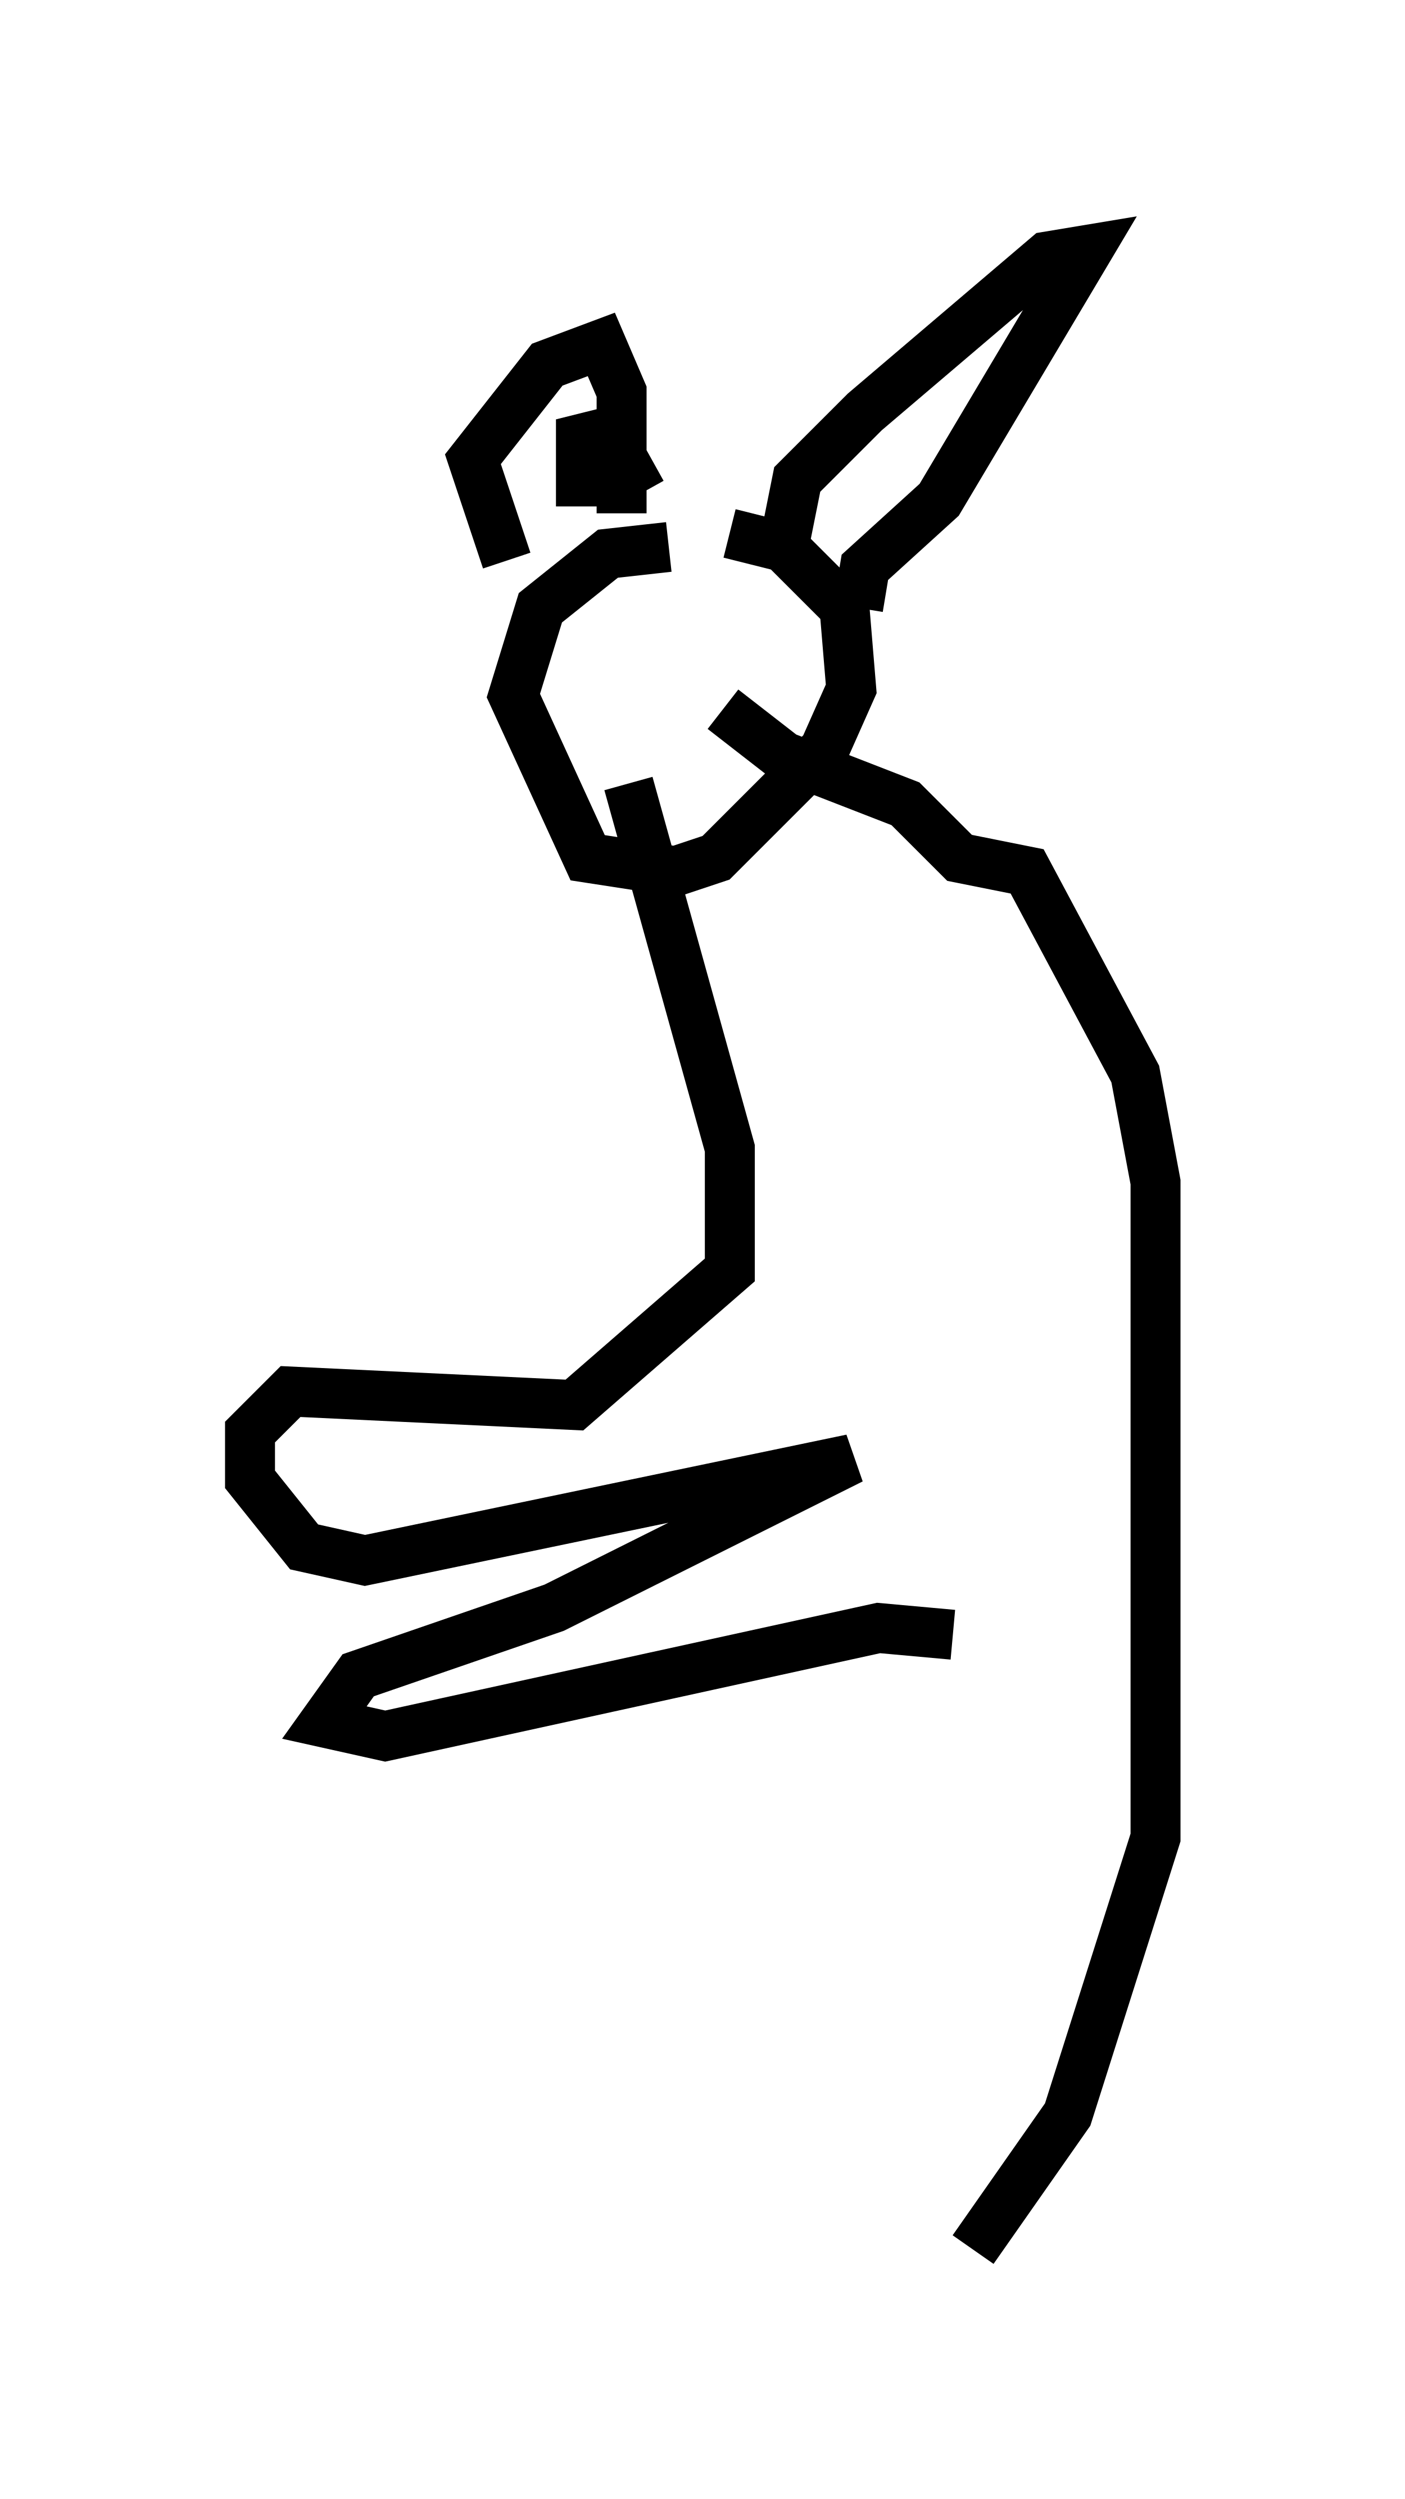 <?xml version="1.0" encoding="utf-8" ?>
<svg baseProfile="full" height="50.054" version="1.1" width="28.132" xmlns="http://www.w3.org/2000/svg" xmlns:ev="http://www.w3.org/2001/xml-events" xmlns:xlink="http://www.w3.org/1999/xlink"><defs /><rect fill="white" height="50.054" width="28.132" x="0" y="0" /><path d="M14.743, 10.007 m-0.135, 0.677 l1.083, 0.271 1.218, 1.218 l0.135, 1.624 -0.541, 1.218 l-2.165, 2.165 -0.812, 0.271 l-1.759, -0.271 -1.488, -3.248 l0.541, -1.759 1.353, -1.083 l1.218, -0.135 m-1.759, -0.812 l0.0, -1.353 0.541, -0.135 l0.677, 1.218 m2.842, 1.083 l0.271, -1.353 1.353, -1.353 l3.654, -3.112 0.812, -0.135 l-2.977, 5.007 -1.488, 1.353 l-0.135, 0.812 m-7.036, -0.947 l-0.677, -2.03 1.488, -1.894 l1.083, -0.406 0.406, 0.947 l0.0, 2.436 m2.03, 3.924 l1.218, 0.947 2.436, 0.947 l1.083, 1.083 1.353, 0.271 l2.165, 4.059 0.406, 2.165 l0.0, 13.126 -1.759, 5.548 l-1.894, 2.706 m-6.901, -29.364 l2.03, 7.307 0.0, 2.436 l-3.112, 2.706 -5.683, -0.271 l-0.812, 0.812 0.0, 0.947 l1.083, 1.353 1.218, 0.271 l9.743, -2.03 -5.954, 2.977 l-3.924, 1.353 -0.677, 0.947 l1.218, 0.271 9.878, -2.165 l1.488, 0.135 " fill="none" stroke="black" stroke-width="1" /></svg>